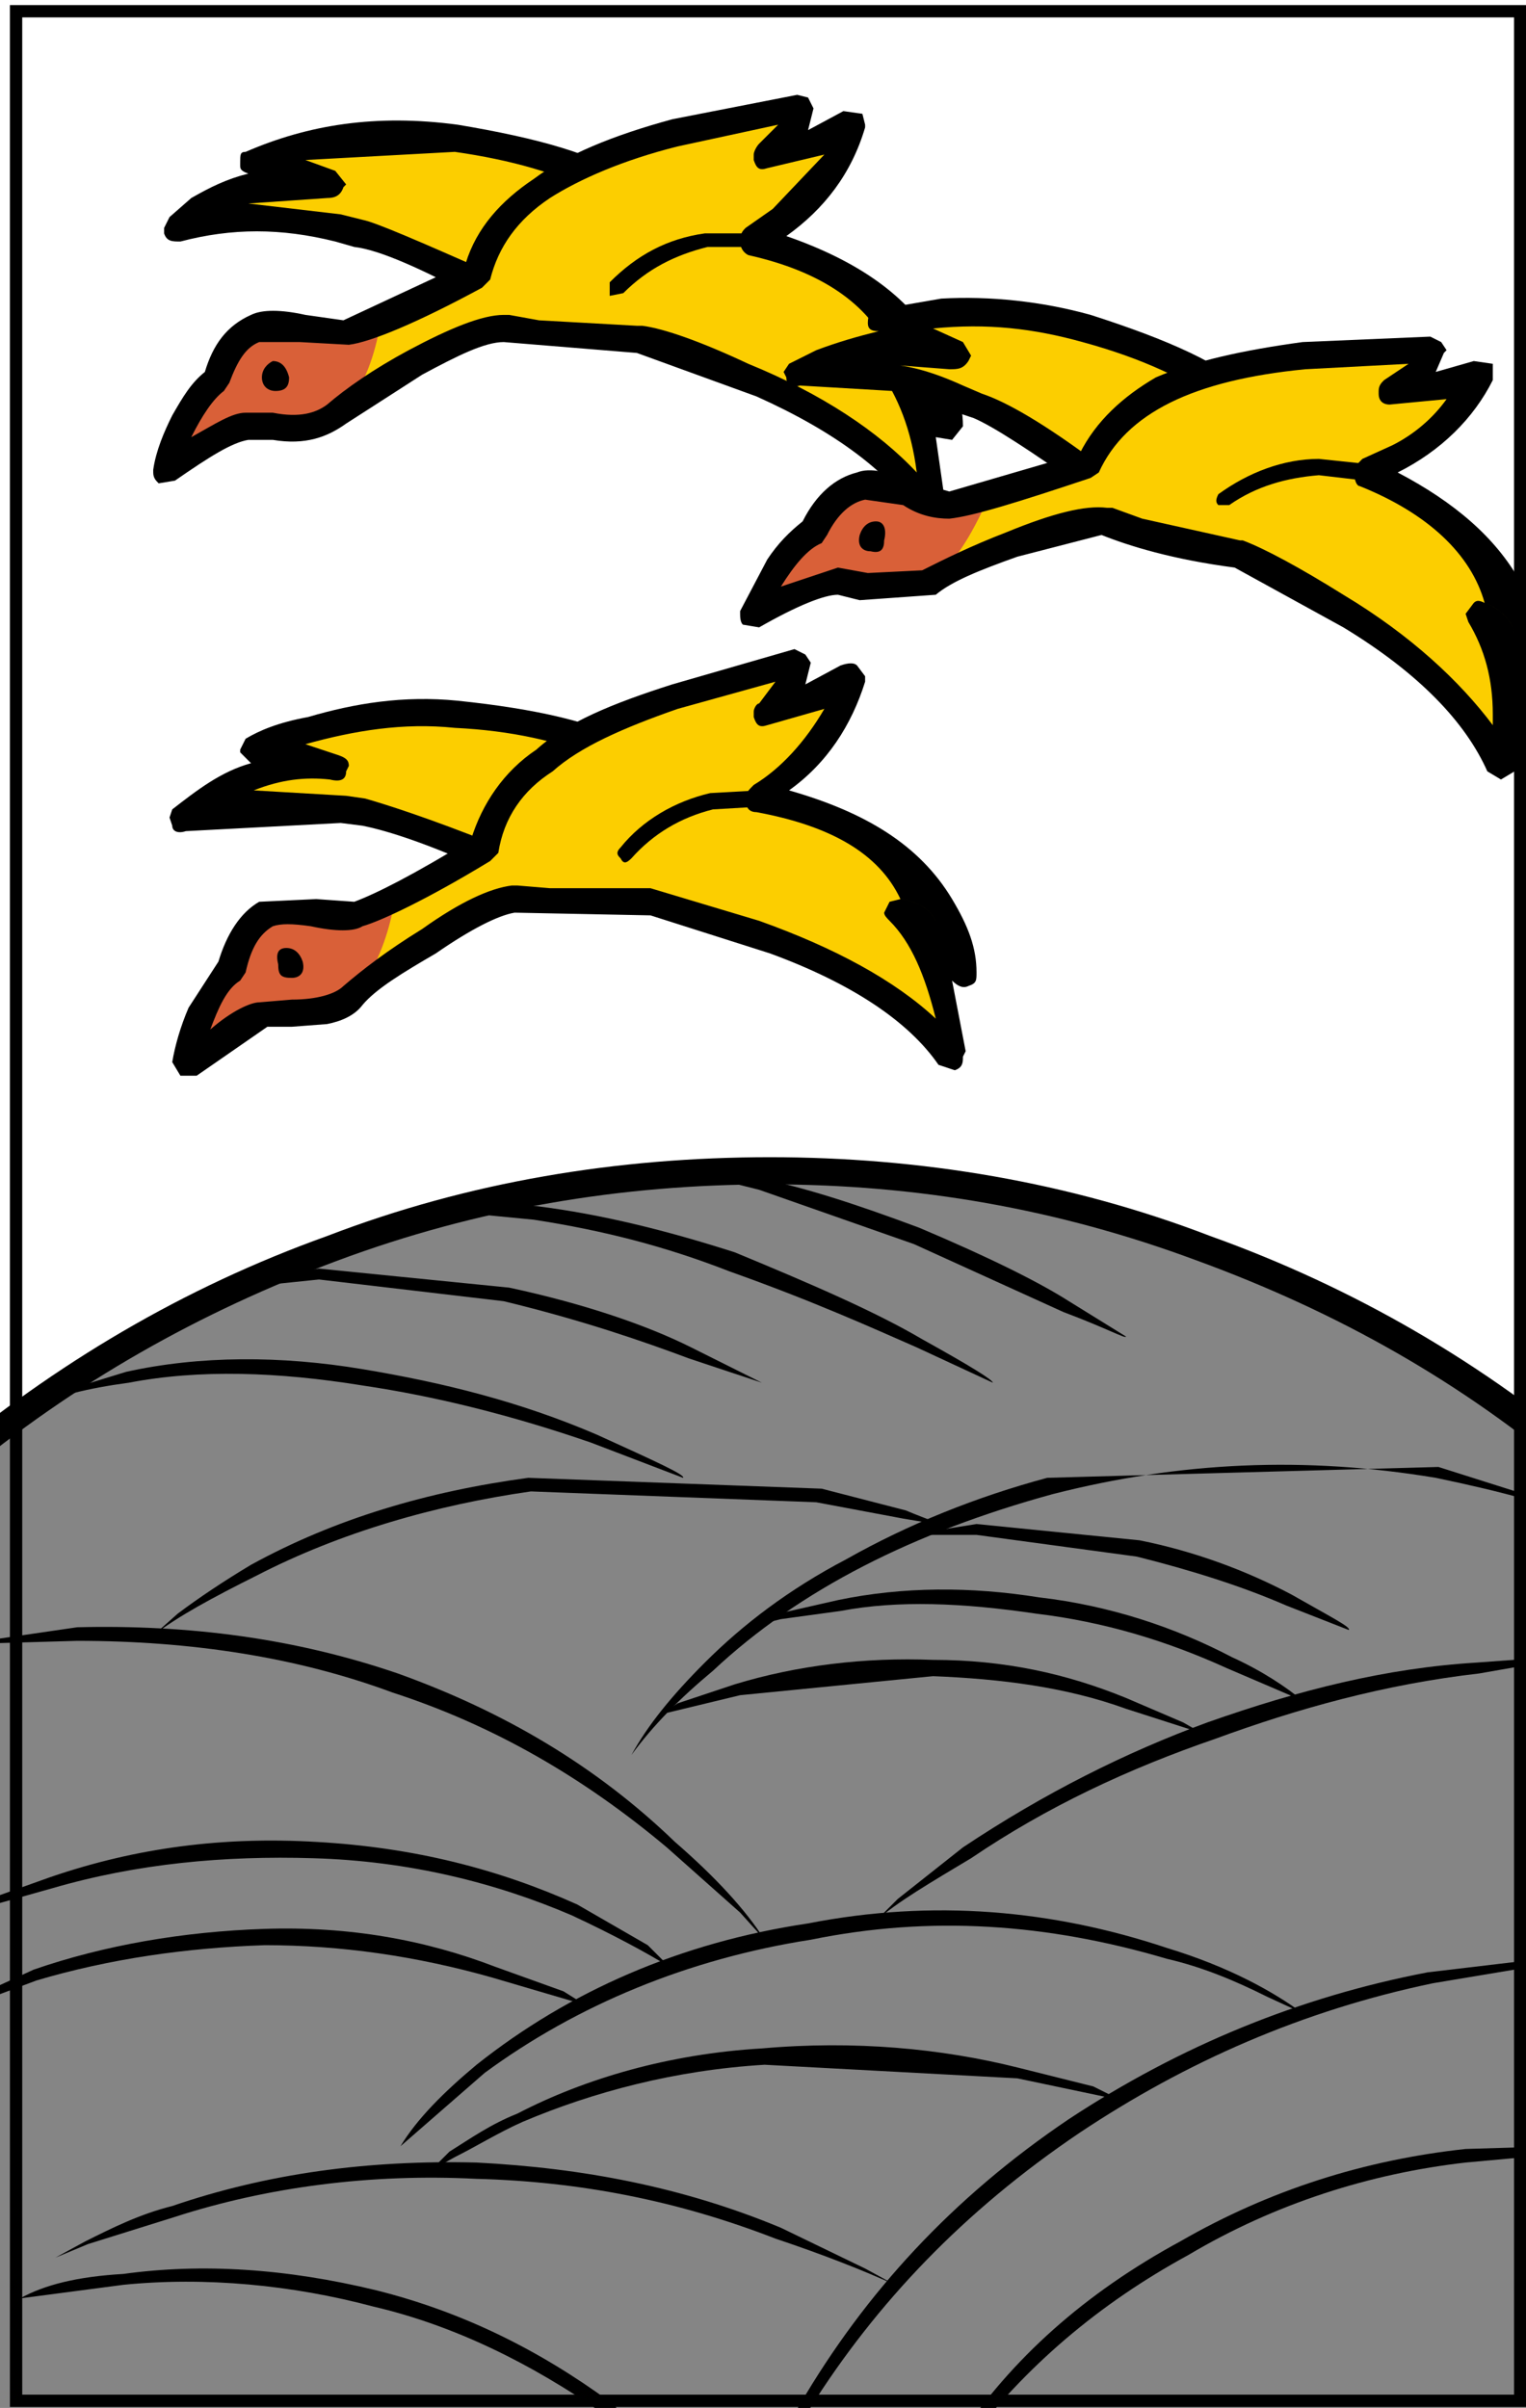 <?xml version="1.0" encoding="utf-8"?>
<!-- Generator: Adobe Illustrator 13.0.0, SVG Export Plug-In . SVG Version: 6.00 Build 14948)  -->
<!DOCTYPE svg PUBLIC "-//W3C//DTD SVG 1.1//EN" "http://www.w3.org/Graphics/SVG/1.1/DTD/svg11.dtd">
<svg version="1.1" id="圖層_1" xmlns="http://www.w3.org/2000/svg" xmlns:xlink="http://www.w3.org/1999/xlink" x="0px" y="0px"
	 width="372px" height="587px" viewBox="0 0 372 587" enable-background="new 0 0 372 587" xml:space="preserve">
<g>
	<g>
		<g>
			<g>
				<path fill="#858585" d="M187.711,285.413c-37.754,0-74.185,6.624-109.293,19.212c-33.117,12.58-63.588,30.466-91.406,54.31
					v262.298h400.075V358.935c-27.158-23.844-57.628-41.729-91.407-54.31C261.235,292.037,224.805,285.413,187.711,285.413z"/>
			</g>
		</g>
		<g>
			<g>
				<path d="M187.711,282.101c-37.094,0-73.524,5.964-107.966,19.212c-35.108,12.581-66.238,31.127-94.722,54.97l-1.323,0.666
					v267.597h406.698V356.948l-0.662-0.666c-27.818-23.843-59.614-42.389-94.72-54.97
					C260.572,288.064,224.142,282.101,187.711,282.101z M82.395,307.27c33.78-12.58,68.885-18.545,105.316-18.545
					c35.768,0,70.213,5.965,103.994,18.545c34.441,12.582,64.912,29.808,92.07,52.99v257.661H-9.676V360.26
					C18.142,337.077,48.611,319.852,82.395,307.27z"/>
			</g>
		</g>
		<g>
			<g>
				<path d="M194.997,586.135c-7.949,13.248-13.247,25.163-15.896,35.098l4.635-9.269c3.975-8.609,8.612-17.227,13.91-25.17
					c15.896-25.175,37.094-47.692,65.575-66.896c25.835-17.226,54.315-29.808,86.108-36.432l27.822-4.644l9.935-2.646l-39.08,4.638
					c-31.133,5.963-60.276,17.878-87.435,35.771C232.092,535.79,210.895,558.974,194.997,586.135z"/>
			</g>
		</g>
		<g>
			<g>
				<path d="M233.415,594.737c-5.298,6.624-8.61,12.589-11.923,18.552c-1.985,5.298-2.648,7.943-1.325,7.943
					c2.651-6.623,7.95-15.227,15.236-25.162c14.57-19.211,32.456-34.451,54.313-46.366c21.197-12.588,44.38-19.871,67.563-22.523
					l21.856-1.993l7.95-1.318l-7.95-0.66l-21.856,0.66c-24.509,2.651-47.692,9.936-69.55,22.523
					C264.547,558.974,246.662,574.866,233.415,594.737z"/>
			</g>
		</g>
		<g>
			<g>
				<path d="M42.65,540.428c22.521-7.283,47.693-10.595,73.524-9.275c25.169,0.66,49.016,5.304,72.862,14.573
					c11.921,3.979,21.857,7.95,29.144,11.262l-7.286-3.972l-20.535-9.936c-23.843-9.936-48.352-14.579-74.185-15.899
					c-26.495-0.66-51.004,2.652-74.187,10.596c-7.947,1.991-14.57,5.304-21.193,8.616l-7.288,3.972l7.948-3.312L42.65,540.428z"/>
			</g>
		</g>
		<g>
			<g>
				<path d="M30.066,556.987c19.871-1.993,41.066,0,60.938,5.298c19.87,4.638,38.42,13.914,55.641,25.829l15.234,10.603l5.96,3.978
					l-5.297-4.645l-13.911-12.581c-17.222-12.581-35.767-21.857-56.965-27.161c-21.857-5.292-42.391-6.625-61.6-3.972
					c-11.262,0.658-19.208,2.651-25.172,5.963L30.066,556.987z"/>
			</g>
		</g>
		<g>
			<g>
				<path d="M196.983,468.886c-31.13,4.645-58.288,16.56-80.809,34.452c-7.949,6.623-14.573,13.248-18.548,19.871l20.534-17.892
					c22.521-16.56,49.678-27.815,79.485-32.454c29.144-5.956,57.629-3.978,86.772,4.639c8.609,1.986,16.559,5.298,24.509,9.275
					l8.609,3.972c-7.286-5.304-17.886-11.261-33.118-15.898C256.598,465.574,227.454,462.929,196.983,468.886z"/>
			</g>
		</g>
		<g>
			<g>
				<path d="M234.74,450.348l-15.896,12.581l-5.301,5.298c5.301-4.632,13.247-9.275,23.184-15.233
					c18.549-12.582,38.42-21.857,59.613-29.141c19.872-7.291,41.069-13.248,64.252-15.9l26.495-4.638l-27.158,1.986
					c-21.856,1.326-43.055,6.623-65.574,14.573C274.482,427.164,254.612,437.1,234.74,450.348z"/>
			</g>
		</g>
		<g>
			<g>
				<path d="M157.904,474.19l-17.223-9.936c-19.207-8.616-39.742-13.907-63.586-15.24c-22.523-1.319-43.717,1.333-64.915,8.616
					l-18.546,6.624l-6.623,3.312l25.833-7.283c20.534-5.964,41.728-7.957,63.589-7.29c23.182,0.666,44.377,5.958,62.925,13.914
					c9.937,4.631,18.546,9.27,23.847,12.581L157.904,474.19z"/>
			</g>
		</g>
		<g>
			<g>
				<path d="M186.388,472.863c-4.638-7.289-11.925-15.232-21.859-23.849c-19.208-18.539-41.729-31.786-67.562-41.063
					c-25.172-8.616-51.004-11.928-78.162-11.261l-31.793,4.638l8.609-0.66l23.184-0.666c27.82,0,53.654,3.978,76.836,12.581
					c24.51,7.957,46.367,20.538,66.901,37.764l17.882,15.893L186.388,472.863z"/>
			</g>
		</g>
		<g>
			<g>
				<path d="M206.26,380.132c-13.911,7.289-25.172,15.893-34.445,25.169c-7.95,7.949-13.91,15.24-17.885,22.523
					c5.3-7.283,11.924-13.908,19.871-20.531c21.196-19.872,49.018-33.785,82.797-43.055c31.133-7.956,61.603-9.275,93.396-3.979
					c15.896,3.313,28.484,6.624,37.094,10.603c0.663-0.667-2.648-2.652-9.272-4.645l-27.158-8.604l-95.381,2.646
					C238.053,364.897,221.492,371.522,206.26,380.132z"/>
			</g>
		</g>
		<g>
			<g>
				<path d="M228.117,371.522c0-0.66-2.649-1.327-7.288-3.313l-20.534-5.304l-71.535-2.646c-24.51,3.313-47.029,9.936-67.563,21.198
					c-6.624,3.972-12.585,7.943-17.882,11.921l-5.961,5.299c5.961-4.632,14.57-9.276,25.169-14.568
					c20.534-10.602,43.718-17.226,66.901-20.537l69.55,2.646l21.193,3.978L228.117,371.522z"/>
			</g>
		</g>
		<g>
			<g>
				<path d="M227.454,404.641c-16.56-0.66-33.119,1.32-48.353,5.964l-13.911,4.632l-3.975,2.651l19.208-4.638l47.03-4.638
					c16.559,0.66,32.455,2.652,47.028,7.949l18.546,5.958l-4.635-2.646l-13.911-5.958
					C259.909,407.952,244.676,404.641,227.454,404.641z"/>
			</g>
		</g>
		<g>
			<g>
				<path d="M204.271,390.067l-14.57,3.312c-3.975,1.327-5.301,2.646-4.638,2.646l5.297-1.318l14.574-1.993
					c13.91-2.646,29.807-1.979,47.692,0.666c16.559,1.985,31.793,6.624,46.367,13.248l18.544,7.949
					c-3.975-3.312-9.935-7.283-17.223-10.596c-13.91-7.289-29.807-12.588-47.028-14.579
					C236.727,386.755,220.167,386.755,204.271,390.067z"/>
			</g>
		</g>
		<g>
			<g>
				<path d="M238.053,371.522l-16.561,2.651h16.561l39.08,5.292c13.246,3.312,25.832,7.289,36.43,11.927l15.237,5.965
					c0.659-0.666-4.639-3.312-13.911-8.616c-11.262-5.964-23.847-10.596-37.094-13.247L238.053,371.522z"/>
			</g>
		</g>
		<g>
			<g>
				<path d="M88.354,333.765c-19.87-3.312-39.743-3.312-57.625,0.666l-17.223,5.292l-5.301,3.312
					c5.301-2.646,13.249-4.632,23.184-5.957c17.222-3.313,36.43-2.646,56.965,0.666c17.886,2.646,36.431,7.284,55.639,13.907
					l22.523,8.609c0.66-0.666-6.623-3.978-21.196-10.602C126.773,341.715,108.226,337.077,88.354,333.765z"/>
			</g>
		</g>
		<g>
			<g>
				<path d="M58.548,313.894l19.208-1.985l45.043,5.297c19.209,4.639,34.441,9.937,45.04,13.914l17.887,5.958l-17.222-8.609
					c-10.6-5.305-25.834-10.596-44.381-14.574l-46.367-4.638l-14.571,1.992C59.874,312.567,58.548,313.228,58.548,313.894z"/>
			</g>
		</g>
		<g>
			<g>
				<path d="M114.85,294.023l-5.298,1.326l20.534,1.984c17.219,2.646,32.456,6.625,47.689,12.582
					c20.534,7.289,35.107,13.914,45.703,18.552l18.549,8.609c0-0.666-5.301-3.979-17.223-10.602
					c-11.262-6.624-26.495-13.248-45.703-21.191c-16.56-5.304-32.457-9.276-48.355-11.261H114.85z"/>
			</g>
		</g>
		<g>
			<g>
				<path d="M274.482,325.815l-13.91-8.61c-7.286-4.638-19.208-10.602-36.431-17.885c-15.896-5.964-28.481-9.937-38.416-11.922
					l-16.56-1.325l15.896,3.971l37.756,13.249l36.432,16.559C269.845,323.83,274.482,326.476,274.482,325.815z"/>
			</g>
		</g>
		<g>
			<g>
				<path d="M247.987,503.997c-18.544-4.638-39.742-6.623-62.262-4.638c-22.521,1.326-43.056,7.29-59.614,15.894
					c-6.623,2.651-11.262,5.963-16.56,9.276l-4.638,4.638l5.96-3.313c5.301-2.646,10.601-5.957,16.56-8.61
					c17.223-7.283,37.095-12.587,58.954-13.906l61.6,3.312l25.169,5.291l-6.623-3.312L247.987,503.997z"/>
			</g>
		</g>
		<g>
			<g>
				<path d="M142.67,488.758l-5.301-3.313l-16.559-5.957c-17.221-6.625-35.768-9.937-56.302-9.27
					c-19.872,0.66-39.079,3.972-56.303,9.936l-15.896,7.283l-5.299,3.312l5.961-1.991L8.869,482.8
					c17.885-5.298,36.432-7.949,55.64-8.609c18.548,0,37.093,2.652,55.642,7.943L142.67,488.758z"/>
			</g>
		</g>
	</g>
	<g>
		<g>
			<g>
				<path fill="#FCCE00" d="M88.354,197.978c6.624,1.327,17.223,4.637,33.12,11.921l31.131-25.17
					c-7.949-5.297-21.859-8.608-41.731-10.601c-11.921-1.319-23.843,0.667-35.767,3.978l-13.248,4.638l19.209,3.972h0.662h-0.662
					c-7.947-1.32-16.56,0-25.834,4.638l-10.598,7.951l27.158-3.313L88.354,197.978z"/>
			</g>
		</g>
		<g>
			<g>
				<path d="M119.488,212.551h3.311l31.793-25.835l1.327-2.652l-1.327-2.645c-9.271-5.298-23.846-8.609-43.054-10.602
					c-13.249-1.32-25.169,0.666-36.431,3.978c-7.288,1.326-11.923,3.312-15.233,5.298l-1.326,2.651v0.66l2.648,2.651
					c-7.283,1.987-13.247,6.625-19.208,11.256l-0.664,1.993l0.664,1.985c0,1.325,1.326,1.985,3.313,1.325l37.756-1.992l5.298,0.667
					C94.979,202.615,104.914,205.928,119.488,212.551z M84.38,188.042l0.663-1.327c0-1.32-0.663-1.986-2.648-2.652l-7.951-2.645
					c11.926-3.313,23.846-5.298,36.431-3.979c13.911,0.667,25.173,3.313,35.108,7.29l-25.172,21.198
					c-16.561-6.623-27.154-9.936-31.793-11.262l-4.638-0.667l-22.521-1.319c6.625-2.651,12.584-3.312,18.549-2.651
					C83.057,190.688,84.38,190.029,84.38,188.042z"/>
			</g>
		</g>
		<g>
			<g>
				<path fill="#FCCE00" d="M125.449,219.176l7.949,0.658h25.169l29.144,8.617c21.197,7.943,35.768,17.219,43.718,29.141
					l-0.663-11.922c-1.985-9.936-5.961-17.885-11.922-23.184l5.298,2.653l10.599,11.914c0-5.957-1.325-11.254-5.96-17.878
					c-7.951-13.248-23.184-21.198-43.718-24.51l9.272-7.29c5.96-6.623,10.599-14.566,13.248-22.516
					c-7.288,4.637-14.571,7.95-20.535,8.609c4.638-2.652,7.287-6.624,7.287-11.922l-29.807,7.95
					c-13.911,4.632-24.507,9.936-31.793,15.233c-7.95,5.958-12.585,13.249-14.574,21.858c-15.897,9.275-25.832,14.572-30.47,16.559
					l-11.922-0.66l-10.599,0.66c-3.312,1.327-5.297,3.973-6.623,7.95l-1.986,5.298c-2.648,1.992-4.638,5.305-7.286,9.275
					c-1.986,5.299-3.313,9.275-3.975,13.248l7.285-4.639c5.299-3.977,9.273-6.623,11.923-6.623l10.599-0.666
					c4.638-0.66,7.949-1.32,11.262-4.631c3.311-3.313,9.936-7.95,18.545-13.249C114.187,223.146,120.811,219.834,125.449,219.176z"
					/>
			</g>
		</g>
		<g>
			<g>
				<path fill="#D96038" d="M87.691,223.146l-11.922-0.66l-10.599,0.66c-3.312,1.327-5.297,3.973-6.623,7.95l-1.986,5.298
					c-2.648,1.992-4.638,5.305-7.286,9.275c-1.986,5.299-3.313,9.275-3.975,13.248l7.285-4.639
					c5.299-3.977,9.273-6.623,11.923-6.623l10.599-0.666c4.638-0.66,7.949-1.32,11.262-4.631l1.985-1.993
					c4.638-7.283,6.624-13.907,7.95-21.19L87.691,223.146z"/>
			</g>
		</g>
		<g>
			<g>
				<path d="M196.323,159.561l-2.651-1.325l-29.808,8.61c-14.569,4.638-25.831,9.276-33.118,15.899
					c-7.947,5.298-13.248,13.248-15.896,21.857c-13.91,8.609-23.184,13.248-28.48,15.232l-9.273-0.658l-13.911,0.658
					c-4.637,2.652-7.95,7.951-9.935,14.575l-7.287,11.261c-1.986,4.633-3.313,9.275-3.975,13.248l1.988,3.313h3.973l17.222-11.928
					h5.962l8.612-0.66c3.312-0.66,6.624-1.986,8.609-4.632c3.312-3.978,9.935-7.957,17.886-12.588
					c8.609-5.964,15.234-9.276,19.209-9.937l33.118,0.66l29.144,9.276c19.872,7.283,33.781,16.56,41.069,27.155l3.975,1.325
					c1.985-0.666,1.985-1.985,1.985-3.312l0.663-1.326l-3.312-17.219c1.323,1.319,2.648,1.986,3.975,1.319
					c1.986-0.66,1.986-1.319,1.986-3.313c0-5.957-1.986-11.254-5.961-17.878c-7.95-13.248-21.197-21.198-39.743-26.496
					c9.273-6.625,15.234-15.9,18.546-26.495v-1.325l-1.986-2.646c-0.663-0.667-1.988-0.667-3.975,0l-8.61,4.632l1.323-5.298l0,0
					L196.323,159.561z M75.77,225.8c5.961,1.319,10.6,1.319,12.585,0c4.638-1.326,15.896-6.624,31.134-15.9l1.986-1.985
					c1.324-8.609,5.959-15.234,13.246-19.872c6.623-5.957,17.223-10.603,30.47-15.233l23.847-6.625l-3.975,5.298
					c-0.663,0-1.326,1.327-1.326,1.986v1.326c0.663,1.985,1.326,2.645,3.312,1.985l13.91-3.97
					c-4.635,7.943-10.599,14.566-17.222,18.544c-1.323,1.326-1.986,1.985-1.986,3.312l0,0c0,1.986,0.663,3.313,2.649,3.313
					c17.886,3.312,29.807,9.936,35.107,21.198h1.322l7.288,5.298c-1.327-2.646-3.976-4.64-8.61-5.298l-2.652,0.658l-1.322,2.652
					c0,0.66,0.663,1.32,1.322,1.987c5.301,5.297,8.613,13.246,11.263,23.849c-9.937-9.275-24.51-17.226-43.055-23.849l-26.495-7.95
					l0,0h-24.509l-7.947-0.66h-1.326c-5.297,0.66-12.585,3.971-21.857,10.596c-8.613,5.304-14.573,9.936-19.208,13.907
					c-1.989,1.993-6.624,3.312-12.587,3.312l-7.948,0.666c-1.988,0-6.623,1.986-11.925,6.625c1.99-5.299,3.975-9.936,7.288-11.922
					l1.326-1.993c1.322-5.957,3.311-9.269,6.624-11.254C68.484,225.14,71.133,225.14,75.77,225.8z M220.829,219.176h-1.322
					c4.635,0.658,7.283,2.651,8.61,5.298L220.829,219.176z"/>
			</g>
		</g>
		<g>
			<g>
				<path d="M173.141,193.339c-8.612,1.993-16.56,6.624-21.861,13.249c-1.322,1.326-0.662,1.992,0,2.651
					c0.664,1.319,1.326,1.319,2.65,0c5.3-5.964,11.924-9.935,19.871-11.927l11.262-0.66l1.985-1.986c0-1.326,0-1.985-1.985-1.985
					L173.141,193.339z"/>
			</g>
		</g>
		<g>
			<g>
				<path d="M73.785,234.409c-0.664-1.986-1.99-3.313-3.977-3.313c-1.989,0-2.648,1.326-1.989,3.979
					c0,2.644,0.665,3.311,3.313,3.311C73.121,238.387,74.443,237.054,73.785,234.409z"/>
			</g>
		</g>
		<g>
			<g>
				<path fill="#FCCE00" d="M151.943,46.958c-1.986-1.993-5.299-3.313-9.936-5.304c-8.609-3.972-19.209-5.958-30.47-7.943
					l-36.431,1.319l-13.248,4.644c6.625,0.66,13.248,2.646,19.209,5.292c-7.947-2.646-16.56-1.32-26.496,3.312l-11.258,7.29
					l27.818-2.646l16.559,3.972c5.965,0.66,16.559,5.298,31.797,13.248L151.943,46.958z"/>
			</g>
		</g>
		<g>
			<g>
				<path d="M155.254,46.958l-1.324-3.313c-8.609-5.963-22.521-9.935-42.392-13.248c-19.872-2.651-36.431,0-51.664,6.624
					c-1.326,0-1.326,0.66-1.326,2.652v0.66c0,0.66,0,1.32,1.988,1.986c-5.302,1.326-9.276,3.312-13.911,5.958l-5.301,4.644
					l-1.322,2.646v1.326c0.664,1.986,1.986,1.986,3.975,1.986c12.585-3.312,24.508-3.312,37.754,0l4.639,1.327
					c5.96,0.659,16.559,5.297,31.129,13.248l3.313-0.66l33.119-23.849L155.254,46.958z M88.354,53.581l-5.298-1.326l-22.521-2.646
					l19.209-1.333c1.985,0,3.312-0.66,3.975-2.646l0.66-0.666l-2.649-3.312l-7.287-2.646l36.431-1.986
					c13.911,1.986,25.173,5.298,34.446,9.936l-26.496,19.211C102.264,58.878,91.666,54.241,88.354,53.581z"/>
			</g>
		</g>
		<g>
			<g>
				<path fill="#FCCE00" d="M187.048,37.682c4.638-2.652,7.949-6.624,7.949-11.256l-30.469,5.958
					c-13.911,3.312-25.17,7.95-32.456,13.247c-7.949,5.298-13.911,12.582-15.897,21.198c-16.56,8.61-26.495,13.248-31.795,14.567
					l-11.259-1.32H61.859c-2.649,1.32-5.298,3.312-6.625,7.283l-1.984,5.305c-3.313,1.319-5.301,4.631-7.949,9.27
					c-1.986,4.638-3.977,8.609-4.635,13.247l7.283-5.297c5.301-3.312,9.936-5.964,11.925-5.964h11.259
					c3.975,0,7.949-0.66,10.598-3.312c4.639-3.972,11.262-7.284,19.871-11.921c9.272-5.298,16.56-8.61,21.197-8.61l7.947,1.32
					l24.508,1.333l29.146,10.595c20.534,8.61,34.444,19.212,42.391,31.126v-12.58c-1.985-9.936-5.298-17.886-10.595-23.85
					l4.634,3.978l10.6,11.921c0-5.298-1.326-11.255-5.961-17.879c-7.287-13.248-21.197-22.523-41.731-27.162l9.936-6.624
					c6.623-6.624,11.262-13.914,13.911-21.857C200.295,35.029,193.012,37.682,187.048,37.682z"/>
			</g>
		</g>
		<g>
			<g>
				<path fill="#D96038" d="M47.949,109.883c5.301-3.312,9.936-5.964,11.925-5.964h11.259c3.975,0,7.949-0.66,10.598-3.312
					l3.313-1.986c4.637-6.624,6.623-13.248,7.949-21.197l-8.612,3.972l-11.259-1.32H61.859c-2.649,1.32-5.298,3.312-6.625,7.283
					l-1.984,5.305c-3.313,1.319-5.301,4.631-7.949,9.27c-1.986,4.638-3.977,8.609-4.635,13.247L47.949,109.883z"/>
			</g>
		</g>
		<g>
			<g>
				<path d="M210.895,31.058v-0.66l-0.663-2.651l-4.635-0.66l-8.613,4.632l1.326-5.292l-1.326-2.651l-2.648-0.66l-30.471,5.958
					c-14.569,3.978-25.831,8.61-33.778,14.573c-7.949,5.298-13.911,11.922-16.56,20.532L83.72,78.083l-9.276-1.319
					c-5.959-1.326-10.595-1.326-13.247,0c-5.962,2.652-9.272,7.284-11.259,13.908c-3.313,2.652-5.301,5.964-7.949,10.595
					c-1.986,3.978-3.975,8.616-4.635,13.247v0.667c0,1.326,0.66,1.986,1.322,2.646l3.975-0.66
					c8.609-5.963,13.911-9.276,17.886-9.936h5.962c7.945,1.326,13.247-0.66,17.882-3.972l18.548-11.928
					c8.61-4.631,15.233-7.943,19.871-7.943l32.455,2.652l29.146,10.596c19.208,8.609,32.455,18.544,39.742,29.807
					c0.663,0.66,1.326,1.32,3.313,0.66l2.648-1.986v-4.637l-1.985-13.908l3.975,0.66l2.648-3.312l0,0
					c0-6.624-2.648-12.588-6.623-19.871c-6.625-11.922-19.209-20.531-36.432-26.495C200.958,50.929,207.583,42.319,210.895,31.058z
					 M189.7,30.397l-4.638,4.632c-0.663,0.667-1.326,1.992-1.326,2.652v1.326c0.663,1.986,1.326,2.646,3.312,1.986l13.91-3.312
					l-12.584,13.248l-6.624,4.638c-0.662,0.667-1.326,1.326-1.326,3.312l0,0c0,1.327,0.664,2.646,1.989,3.313
					c17.882,3.978,29.145,11.921,34.441,23.183h1.326l6.624,6.624c-0.663-3.312-3.976-5.297-7.95-6.624l-2.648,0.667l-1.323,1.979
					l1.323,1.992c4.638,6.624,7.949,14.567,9.272,25.168c-9.272-9.935-23.184-19.204-41.065-26.494
					c-11.261-5.298-20.534-8.61-25.832-9.27h-1.327l-23.845-1.333l-7.286-1.319h-1.324c-5.301,0-13.247,3.312-23.184,8.609
					c-8.611,4.638-15.235,9.27-19.87,13.248c-2.649,1.986-6.624,3.313-13.247,1.986h-6.624c-3.313,0-7.288,2.652-13.249,5.964
					c2.65-5.304,5.299-9.276,7.947-11.262l1.327-1.986c1.985-5.304,3.975-8.616,7.285-9.936h9.937l11.922,0.66
					c5.301-0.66,16.559-5.298,32.455-13.908l1.99-1.992c1.986-7.943,6.623-14.567,14.57-19.872
					c7.285-4.632,17.885-9.27,31.132-12.581L189.7,30.397z M218.181,85.374h-1.326c3.975,1.327,7.287,3.313,7.95,6.624
					L218.181,85.374z"/>
			</g>
		</g>
		<g>
			<g>
				<path d="M171.814,56.893c-9.272,1.32-16.561,5.298-23.184,11.922c0,1.326,0,1.986,0,3.312l3.313-0.666
					c5.961-5.958,12.585-9.269,20.535-11.255h11.258c0.663,0.659,1.326,0,1.989-1.327l-1.326-1.986H171.814z"/>
			</g>
		</g>
		<g>
			<g>
				<path d="M70.473,91.998c-0.664-2.646-1.988-3.978-3.975-3.978c-1.327,0.667-2.649,1.992-2.649,3.978s1.322,3.312,3.312,3.312
					C69.809,95.31,70.473,93.983,70.473,91.998z"/>
			</g>
		</g>
		<g>
			<g>
				<path fill="#FCCE00" d="M264.547,80.076c-11.261-3.312-23.183-4.638-35.104-3.312l-14.574,1.986
					c6.623,1.326,13.248,4.638,18.546,7.95l-26.495-1.327l-12.585,5.298l27.82,2.652c4.635,0.66,9.937,3.312,15.897,5.297
					c5.96,1.986,15.896,7.95,29.144,18.545l36.431-18.545C297.003,91.998,283.756,85.374,264.547,80.076z"/>
			</g>
		</g>
		<g>
			<g>
				<path d="M306.939,99.288l-0.663-2.652c-7.947-7.95-21.857-13.907-40.403-19.872c-11.924-3.312-24.509-4.638-36.43-3.972
					l-15.237,2.646c-1.986,0-2.648,1.326-2.648,3.312c0,1.326,0.662,1.986,2.648,1.986c-5.298,1.326-9.936,2.652-15.232,4.638
					l-6.625,3.313l-1.326,1.986l0.663,1.326c0,1.986,1.326,2.646,3.312,1.986l22.521,1.326l13.911,4.638l5.961,1.986
					c4.638,1.985,13.909,7.95,27.82,17.885h3.313l36.431-17.885L306.939,99.288z M267.859,113.195
					c-13.247-9.936-22.521-15.24-28.481-17.219l-4.638-1.993c-7.286-3.312-13.911-5.297-20.534-5.297l-1.323-0.667l1.323,0.667
					l17.223,1.326c1.986,0,3.312,0,4.638-1.992l0.66-1.319l-1.986-3.313l-7.286-3.312c13.247-1.326,24.509,0,36.431,3.312
					c14.573,3.972,25.832,9.276,33.781,15.233L267.859,113.195z"/>
			</g>
		</g>
		<g>
			<g>
				<path fill="#FCCE00" d="M301.642,135.052l26.495,14.574c19.207,11.921,32.455,24.502,37.753,37.09l1.326-11.921
					c0-9.935-1.986-18.545-6.624-25.169l3.975,3.972l8.609,13.906c0.663-5.957,0.663-11.914-2.648-19.205
					c-5.298-13.914-17.886-25.168-37.093-33.119l9.935-5.297c7.287-4.638,13.911-11.262,17.223-19.211
					c-7.95,3.972-15.233,5.304-21.197,4.638c5.301-1.986,8.612-5.298,9.936-9.936L317.537,86.7
					c-13.91,1.319-25.169,3.972-33.118,8.609c-9.272,3.978-15.896,9.936-19.872,18.545l-33.118,9.276l-10.6-2.652l-10.598-1.986
					c-3.312,1.326-5.961,3.312-8.609,6.624l-3.313,4.639c-2.649,1.319-5.961,3.971-8.609,7.943
					c-2.652,3.977-5.301,7.29-5.964,11.928l7.949-3.972c5.961-2.653,9.937-3.979,12.585-3.979l9.936,1.986l11.925-1.986
					c5.298-2.645,11.922-5.957,21.193-9.269c9.937-3.978,17.223-5.964,22.521-5.304l7.95,2.652L301.642,135.052z"/>
			</g>
		</g>
		<g>
			<g>
				<path fill="#D96038" d="M183.736,149.626l7.949-3.972c5.961-2.653,9.937-3.979,12.585-3.979l9.936,1.986l11.925-1.986
					l3.313-1.985c5.297-5.304,8.609-11.928,11.921-19.211l-9.936,2.652l-10.6-2.652l-10.598-1.986
					c-3.312,1.326-5.961,3.312-8.609,6.624l-3.313,4.639c-2.649,1.319-5.961,3.971-8.609,7.943
					C187.048,141.675,184.399,144.988,183.736,149.626z"/>
			</g>
		</g>
		<g>
			<g>
				<path d="M317.537,83.388c-14.572,1.986-26.495,4.632-35.768,8.61c-7.95,4.638-14.573,10.602-18.548,18.545l-31.793,9.276
					l-9.273-2.652c-5.301-1.986-9.936-3.312-13.247-1.986c-5.301,1.326-9.935,5.299-13.248,11.922
					c-3.312,2.652-5.96,5.304-8.612,9.276l-6.624,12.587v0.66c0,0.659,0,1.985,0.664,2.651l3.975,0.66
					c9.272-5.304,15.896-7.95,19.208-7.95l5.301,1.326l18.546-1.326c3.975-3.313,10.598-5.957,19.87-9.27l20.535-5.304
					c6.624,2.651,17.223,5.964,32.455,7.951l26.496,14.573c18.545,11.256,29.807,23.184,35.104,35.105l3.312,1.986l3.312-1.986
					l1.326-13.914l-0.663-5.958l0.663,1.326c0.663,0.66,1.986,1.986,3.312,1.32l2.649-2.646l0.664-4.637
					c0-7.284-1.986-15.234-6.625-21.858c-5.961-10.601-15.896-19.205-29.807-26.495c10.6-5.297,18.546-13.247,23.184-22.516v-1.992
					v-1.986l-4.638-0.667l-9.273,2.652l1.989-4.632l0.659-0.667l-1.321-1.986l-2.65-1.326L317.537,83.388z M332.111,111.87
					c-1.326,1.325-1.989,1.985-1.989,3.311l0,0c0,1.986,0.663,3.313,1.326,3.313c16.559,6.624,27.158,16.559,30.47,28.481
					c0.66-0.66,0.66-0.66,0.66,0l6.623,7.283c-0.659-2.646-3.312-5.958-7.283-7.283c-1.326-0.66-1.989-0.66-2.651,0l-1.986,2.652
					l0.663,1.985c3.975,6.624,5.961,13.915,5.961,22.517v2.651c-7.95-10.595-19.872-21.856-36.431-31.792
					c-10.6-6.623-19.209-11.262-24.509-13.248h-0.66l-23.847-5.298l-7.287-2.653h-1.326c-5.298-0.659-13.247,1.327-24.506,5.965
					c-8.612,3.311-15.236,6.624-20.534,9.276l-13.247,0.659l-7.287-1.325l-13.911,4.637c3.313-5.303,6.624-9.276,9.936-10.595
					l1.327-1.993c2.648-5.298,5.961-7.943,9.272-8.61l9.272,1.327c3.975,2.651,7.95,3.312,11.262,3.312
					c5.961-0.66,16.559-3.972,34.444-9.936l1.986-1.326c6.623-14.573,23.183-22.516,50.341-25.168l25.169-1.326l-5.96,3.978
					c-0.663,0.66-1.326,1.319-1.326,2.646v0.667c0,1.979,1.326,2.645,2.651,2.645l13.907-1.326
					c-3.312,4.638-7.946,8.616-13.247,11.261L332.111,111.87z M362.578,146.974c0-0.66,0-0.66-0.66,0
					c3.972,1.325,6.624,4.637,7.283,7.283L362.578,146.974z"/>
			</g>
		</g>
		<g>
			<g>
				<path d="M321.512,111.87c-8.612,0-17.222,3.311-24.509,8.609c-0.663,1.325-0.663,1.992,0,2.652h2.648
					c6.625-4.638,13.911-6.625,21.86-7.285l11.26,1.32c0.663,0.66,1.325,0,1.988-0.66c0-1.326,0-2.651-0.663-3.312L321.512,111.87z"
					/>
			</g>
		</g>
		<g>
			<g>
				<path d="M215.532,131.74c0.663-2.646,0-4.638-1.989-4.638c-1.985,0-3.312,1.326-3.972,3.312
					c-0.663,2.651,0.66,3.972,2.648,3.972C214.869,135.052,215.532,133.726,215.532,131.74z"/>
			</g>
		</g>
	</g>
</g>
<path id="PATH77" fill="none" stroke="#000000" stroke-width="3" stroke-miterlimit="100" d="M370.59,585.26H3.92V2.74h366.67
	V585.26L370.59,585.26z"/>
</svg>
